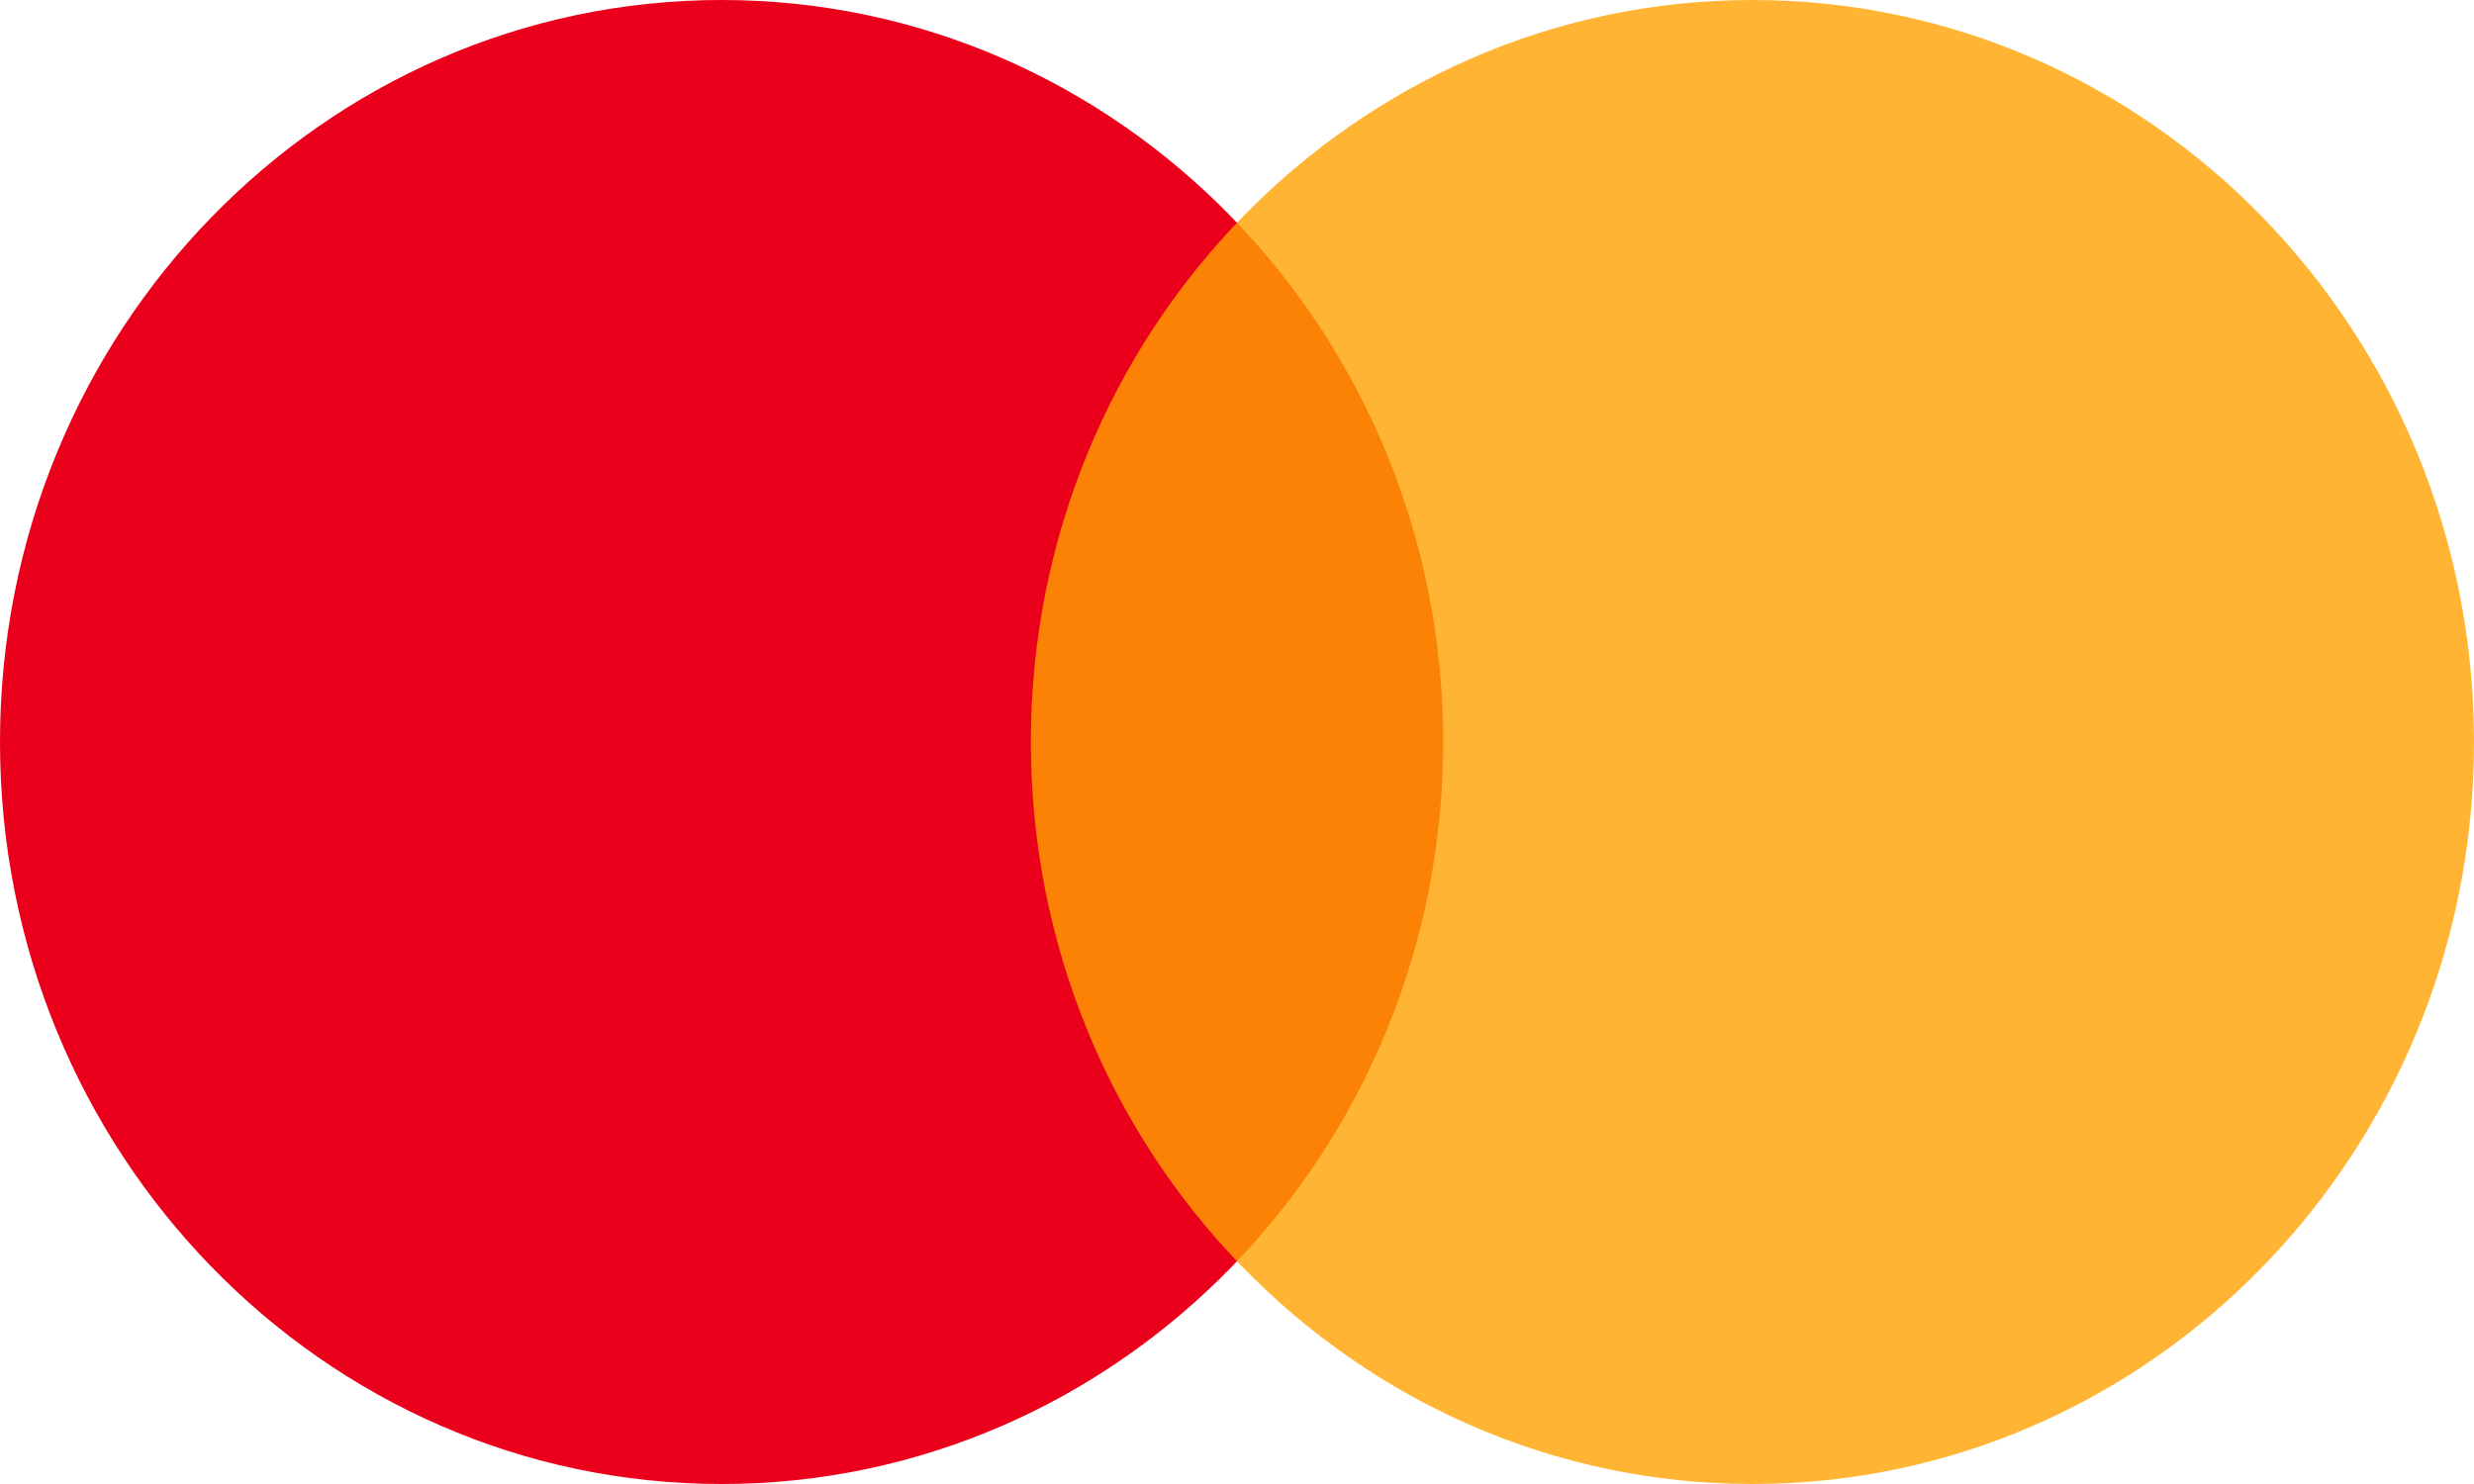 <svg width="50" height="30" viewBox="0 0 50 30" fill="none" xmlns="http://www.w3.org/2000/svg">
<path d="M14.583 30C22.637 30 29.167 23.284 29.167 15C29.167 6.716 22.637 0 14.583 0C6.529 0 0 6.716 0 15C0 23.284 6.529 30 14.583 30Z" fill="#EA001B"/>
<path d="M35.417 30C43.471 30 50 23.284 50 15C50 6.716 43.471 0 35.417 0C27.363 0 20.834 6.716 20.834 15C20.834 23.284 27.363 30 35.417 30Z" fill="#FFA200" fill-opacity="0.8"/>
</svg>

